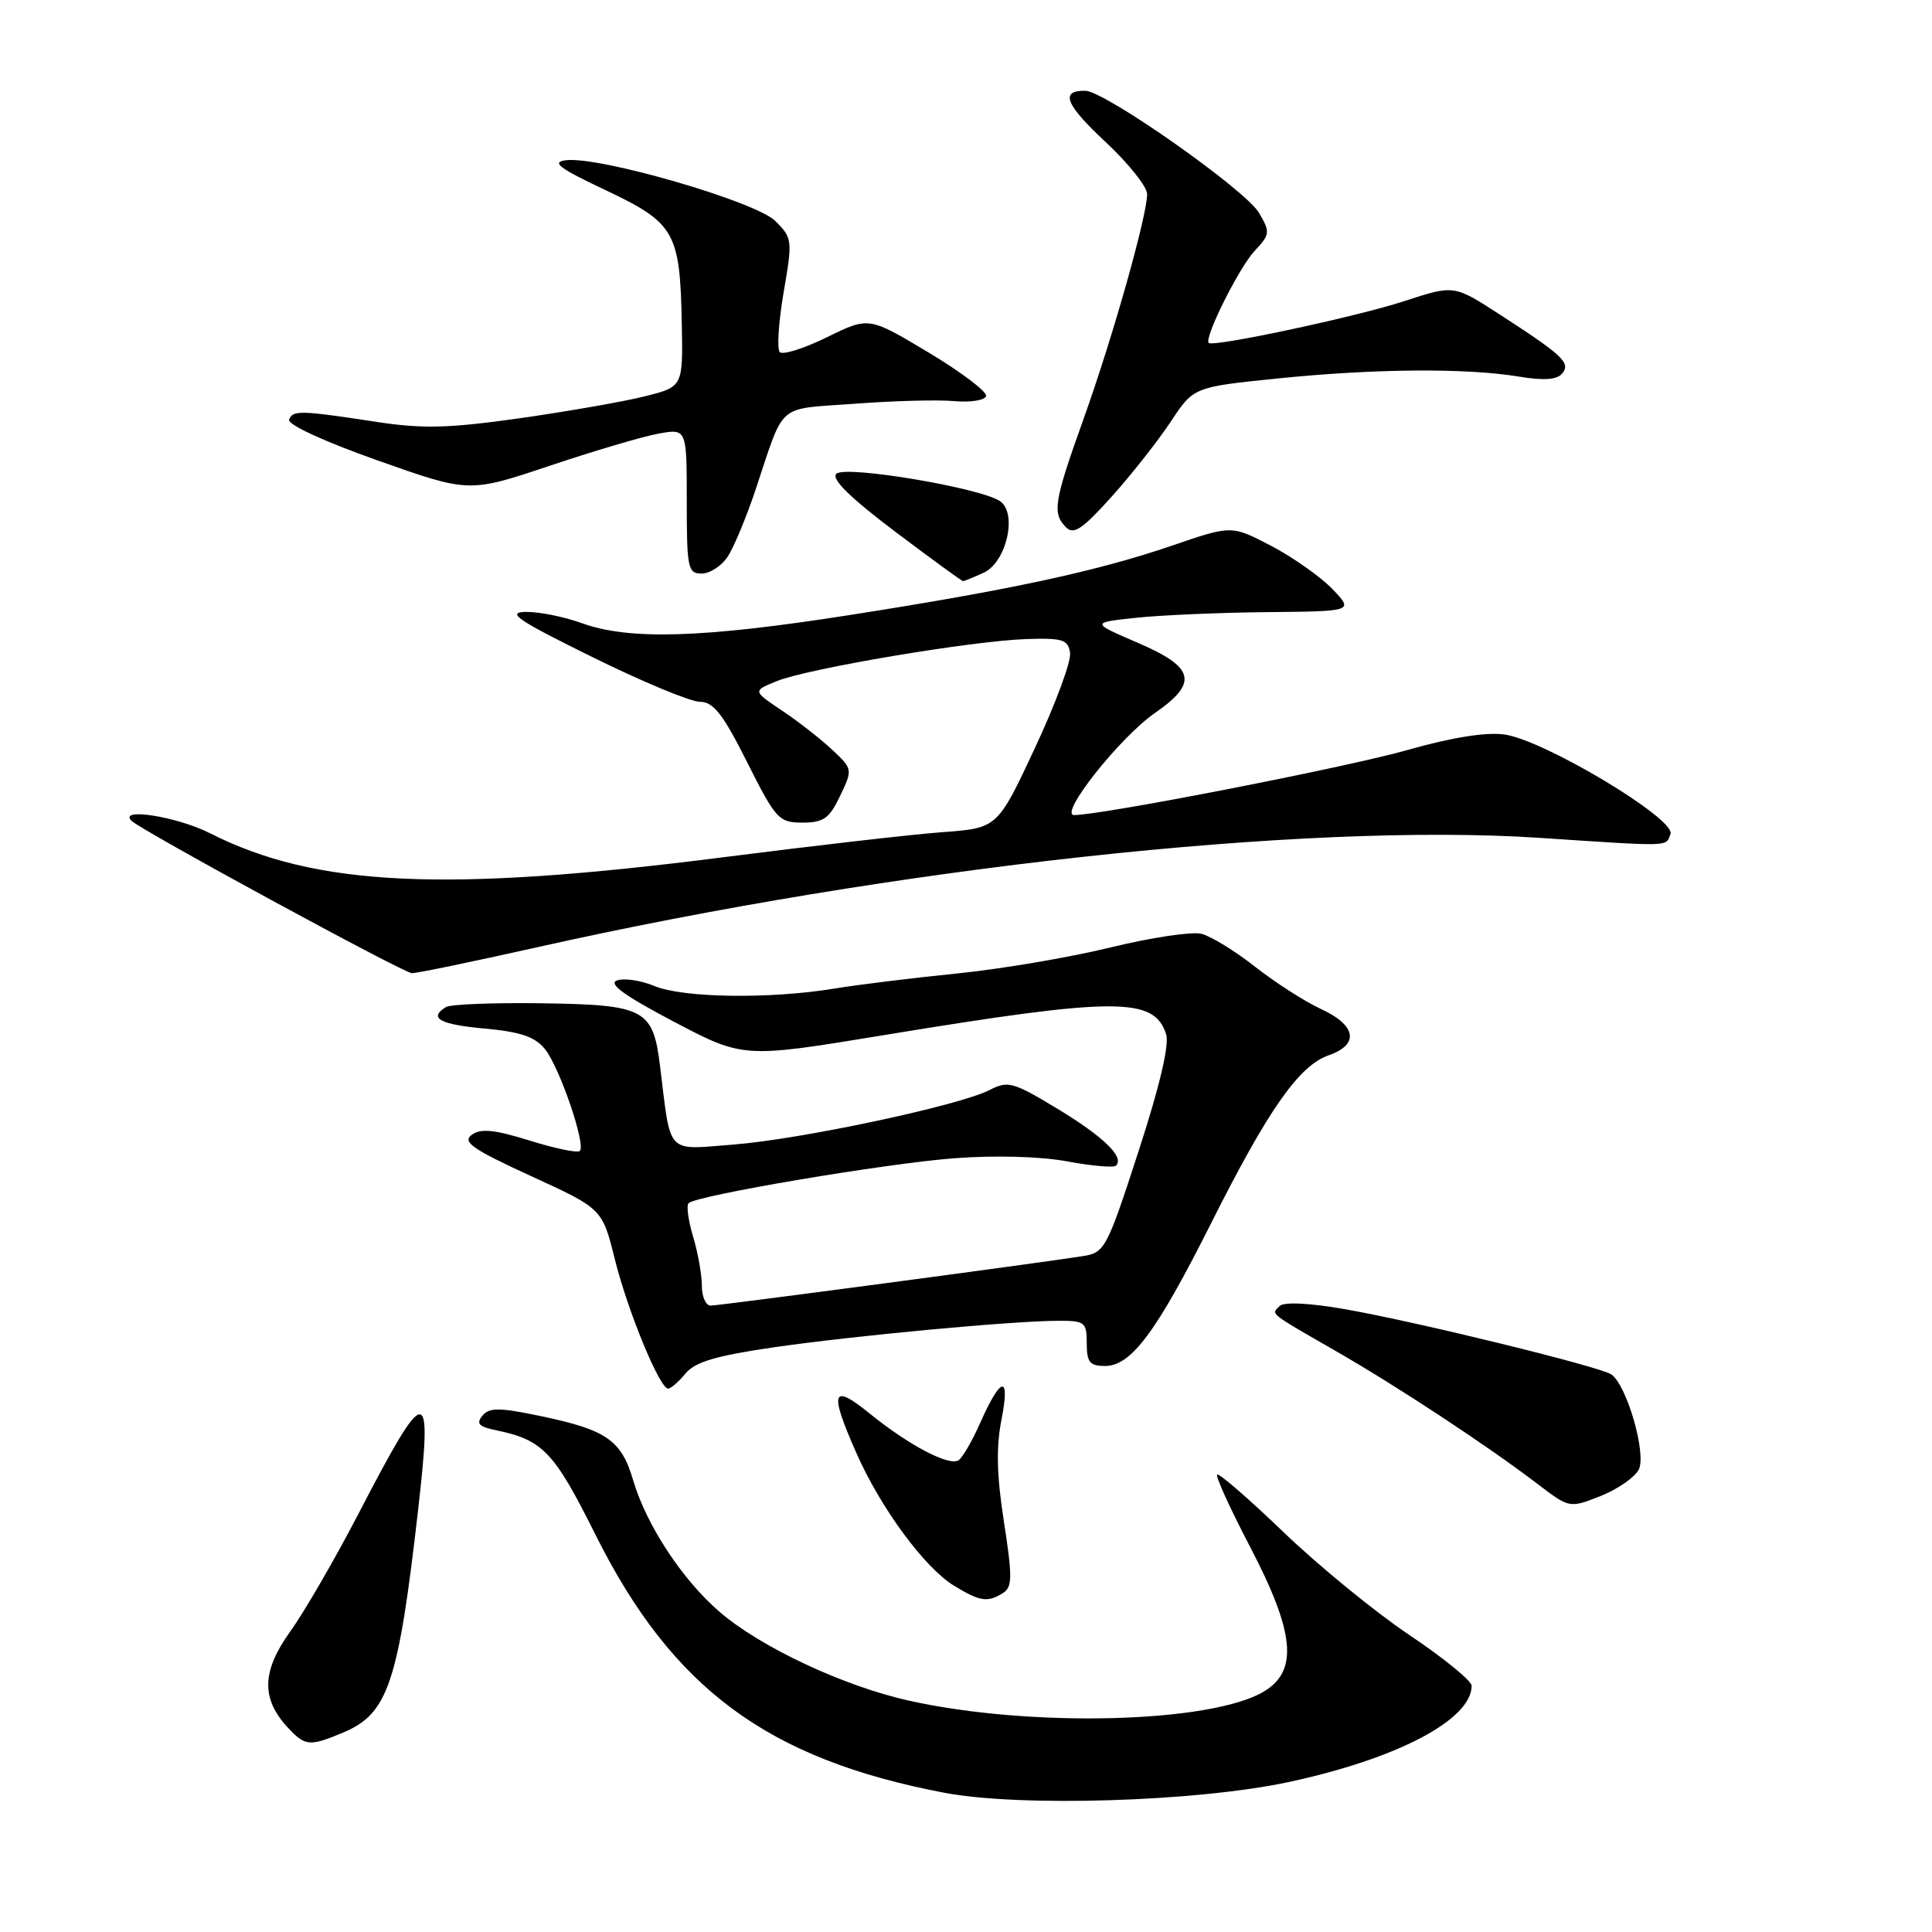 <?xml version="1.0" encoding="UTF-8" standalone="no"?>
<!DOCTYPE svg PUBLIC "-//W3C//DTD SVG 1.1//EN" "http://www.w3.org/Graphics/SVG/1.1/DTD/svg11.dtd" >
<svg xmlns="http://www.w3.org/2000/svg" xmlns:xlink="http://www.w3.org/1999/xlink" version="1.1" viewBox="0 0 256 256">
 <g >
 <path fill="currentColor"
d=" M 170.66 236.15 C 185.11 233.07 195.00 227.87 195.00 223.37 C 195.00 222.72 191.29 219.69 186.75 216.65 C 182.21 213.60 174.72 207.48 170.10 203.04 C 165.48 198.60 161.51 195.16 161.28 195.39 C 161.05 195.62 162.99 199.88 165.59 204.86 C 171.59 216.34 172.07 221.41 167.43 224.16 C 160.39 228.32 136.63 228.93 120.50 225.36 C 111.83 223.44 100.83 218.29 95.37 213.60 C 90.41 209.33 85.65 202.09 83.90 196.15 C 82.34 190.84 80.38 189.47 71.74 187.66 C 66.16 186.49 64.85 186.48 63.93 187.58 C 63.06 188.63 63.44 189.04 65.66 189.50 C 71.93 190.79 73.40 192.33 78.90 203.35 C 89.08 223.75 101.70 233.09 125.13 237.55 C 135.16 239.46 158.47 238.74 170.66 236.15 Z  M 45.45 229.58 C 51.42 227.09 52.78 223.06 55.41 200.00 C 57.33 183.10 56.55 183.15 47.54 200.50 C 44.40 206.55 40.30 213.63 38.43 216.22 C 34.67 221.47 34.59 225.10 38.15 228.93 C 40.44 231.38 41.02 231.44 45.45 229.58 Z  M 132.92 211.07 C 134.14 210.30 134.16 208.95 133.03 201.66 C 132.07 195.52 131.98 191.77 132.70 188.12 C 133.89 182.09 132.64 182.30 129.86 188.59 C 128.80 190.97 127.52 193.18 127.00 193.50 C 125.72 194.29 120.41 191.49 115.25 187.31 C 110.21 183.22 109.84 184.32 113.49 192.57 C 116.71 199.85 122.52 207.74 126.42 210.12 C 129.87 212.22 130.87 212.37 132.92 211.07 Z  M 217.13 194.75 C 218.21 192.74 215.61 183.65 213.53 182.13 C 212.14 181.12 187.75 175.14 178.19 173.47 C 173.51 172.65 170.13 172.49 169.57 173.05 C 168.42 174.18 167.98 173.83 177.00 179.02 C 185.23 183.75 197.13 191.59 203.73 196.63 C 207.96 199.85 207.96 199.85 212.04 198.25 C 214.28 197.37 216.57 195.80 217.13 194.75 Z  M 90.84 181.99 C 92.11 180.46 94.88 179.64 102.50 178.53 C 113.21 176.98 134.09 175.03 140.25 175.01 C 143.75 175.00 144.00 175.20 144.00 178.00 C 144.00 180.50 144.40 181.00 146.41 181.00 C 149.89 181.00 153.22 176.53 160.48 162.08 C 168.06 147.00 172.12 141.20 176.06 139.83 C 180.15 138.40 179.73 135.86 175.04 133.70 C 172.89 132.71 168.97 130.19 166.32 128.11 C 163.67 126.02 160.46 124.05 159.19 123.73 C 157.92 123.42 152.52 124.23 147.19 125.53 C 141.86 126.84 132.78 128.38 127.00 128.97 C 121.22 129.55 113.80 130.46 110.50 131.00 C 101.98 132.40 90.49 132.23 86.71 130.65 C 84.94 129.91 82.71 129.58 81.76 129.91 C 80.54 130.34 82.70 131.91 89.27 135.37 C 98.50 140.22 98.50 140.22 117.00 137.18 C 147.88 132.10 152.94 132.08 154.52 137.05 C 154.96 138.45 153.66 143.95 150.85 152.59 C 146.67 165.45 146.39 165.98 143.50 166.44 C 137.79 167.35 95.29 173.00 94.15 173.00 C 93.52 173.00 93.00 171.81 93.00 170.37 C 93.00 168.92 92.48 165.99 91.84 163.86 C 91.20 161.73 90.93 159.73 91.24 159.43 C 92.27 158.40 117.36 154.16 126.50 153.47 C 131.89 153.07 137.87 153.23 141.42 153.89 C 144.67 154.50 147.58 154.75 147.88 154.45 C 149.02 153.32 146.22 150.61 140.09 146.90 C 134.23 143.36 133.56 143.18 131.13 144.43 C 127.15 146.49 106.00 150.99 97.09 151.67 C 88.18 152.36 88.92 153.15 87.47 141.33 C 86.53 133.70 85.50 133.14 71.83 132.94 C 65.42 132.85 59.69 133.07 59.09 133.44 C 56.73 134.90 58.26 135.75 64.23 136.29 C 68.96 136.72 70.88 137.37 72.20 139.00 C 74.14 141.39 77.66 151.67 76.83 152.51 C 76.54 152.80 73.54 152.18 70.18 151.13 C 65.49 149.67 63.70 149.50 62.51 150.37 C 61.22 151.31 62.59 152.27 70.37 155.84 C 79.80 160.16 79.80 160.16 81.46 166.83 C 83.18 173.74 87.41 184.00 88.53 184.00 C 88.89 184.00 89.93 183.10 90.84 181.99 Z  M 71.07 125.54 C 118.44 114.91 172.95 108.96 204.00 111.02 C 221.67 112.19 220.70 112.22 221.35 110.52 C 222.11 108.54 204.54 98.01 199.31 97.32 C 196.86 96.99 192.28 97.73 186.50 99.38 C 178.54 101.65 146.01 108.00 142.33 108.00 C 140.23 108.00 148.38 97.70 153.04 94.47 C 158.82 90.47 158.32 88.42 150.78 85.18 C 144.55 82.50 144.55 82.50 150.53 81.86 C 153.81 81.51 161.65 81.17 167.94 81.11 C 179.37 81.00 179.37 81.00 176.55 78.05 C 174.99 76.43 171.35 73.86 168.46 72.34 C 163.19 69.59 163.19 69.59 155.35 72.28 C 145.39 75.69 133.92 78.16 112.50 81.51 C 93.06 84.55 83.38 84.84 77.12 82.58 C 74.72 81.71 71.34 81.04 69.62 81.08 C 67.05 81.15 68.62 82.20 78.50 87.07 C 85.10 90.33 91.51 92.99 92.74 92.99 C 94.53 93.00 95.78 94.59 99.00 101.00 C 102.81 108.57 103.20 109.00 106.33 109.00 C 109.12 109.00 109.89 108.46 111.32 105.46 C 113.00 101.93 112.99 101.90 110.25 99.33 C 108.74 97.91 105.75 95.58 103.61 94.15 C 99.73 91.55 99.73 91.55 102.91 90.26 C 106.98 88.59 128.83 84.91 136.00 84.68 C 140.83 84.52 141.54 84.75 141.79 86.53 C 141.95 87.64 139.85 93.31 137.12 99.14 C 132.17 109.73 132.17 109.73 124.83 110.27 C 120.80 110.57 107.83 112.06 96.00 113.57 C 59.06 118.29 41.80 117.49 27.83 110.41 C 23.49 108.21 15.64 106.96 17.41 108.75 C 18.63 109.99 53.41 128.90 54.57 128.95 C 55.15 128.98 62.58 127.44 71.07 125.54 Z  M 130.34 75.89 C 133.32 74.53 134.83 68.14 132.57 66.45 C 130.22 64.69 111.99 61.61 110.82 62.78 C 110.13 63.47 112.61 65.91 118.55 70.40 C 123.37 74.03 127.44 77.00 127.61 77.00 C 127.77 77.00 129.00 76.50 130.34 75.89 Z  M 96.43 73.75 C 97.24 72.51 98.88 68.58 100.08 65.00 C 104.05 53.13 102.74 54.28 113.22 53.50 C 118.36 53.11 124.31 52.95 126.44 53.15 C 128.57 53.34 130.47 53.05 130.66 52.49 C 130.85 51.94 127.43 49.34 123.06 46.72 C 115.12 41.96 115.12 41.96 109.59 44.68 C 106.55 46.17 103.73 47.06 103.33 46.66 C 102.93 46.26 103.16 42.71 103.83 38.77 C 105.03 31.81 105.00 31.54 102.73 29.28 C 100.16 26.71 79.42 20.69 75.00 21.23 C 73.00 21.48 74.05 22.27 80.25 25.20 C 89.43 29.55 90.11 30.74 90.34 42.87 C 90.50 51.24 90.50 51.24 85.50 52.50 C 82.75 53.20 75.30 54.50 68.94 55.41 C 59.45 56.75 56.04 56.84 49.94 55.91 C 39.80 54.36 38.76 54.33 38.31 55.61 C 38.09 56.26 43.01 58.53 50.04 61.01 C 62.15 65.30 62.15 65.30 72.83 61.72 C 78.70 59.75 85.19 57.83 87.25 57.46 C 91.00 56.78 91.00 56.78 91.00 66.39 C 91.00 75.30 91.14 76.00 92.98 76.00 C 94.06 76.00 95.62 74.99 96.43 73.75 Z  M 155.12 55.89 C 158.16 51.28 158.16 51.28 169.39 50.14 C 182.15 48.84 194.29 48.75 201.26 49.90 C 204.57 50.45 206.32 50.32 207.00 49.49 C 208.17 48.09 207.09 47.08 198.58 41.58 C 192.65 37.75 192.65 37.75 186.08 39.90 C 179.75 41.97 160.85 46.01 160.17 45.44 C 159.48 44.87 164.18 35.43 166.26 33.23 C 168.29 31.06 168.33 30.77 166.83 28.21 C 165.06 25.17 146.43 12.07 143.81 12.03 C 140.41 11.97 141.16 13.85 146.52 18.84 C 149.53 21.65 152.00 24.74 152.00 25.72 C 151.99 28.61 147.44 44.73 143.58 55.50 C 139.65 66.48 139.40 67.99 141.25 69.87 C 142.26 70.90 143.43 70.12 147.29 65.82 C 149.92 62.90 153.44 58.42 155.12 55.89 Z "/>
</g>
</svg>